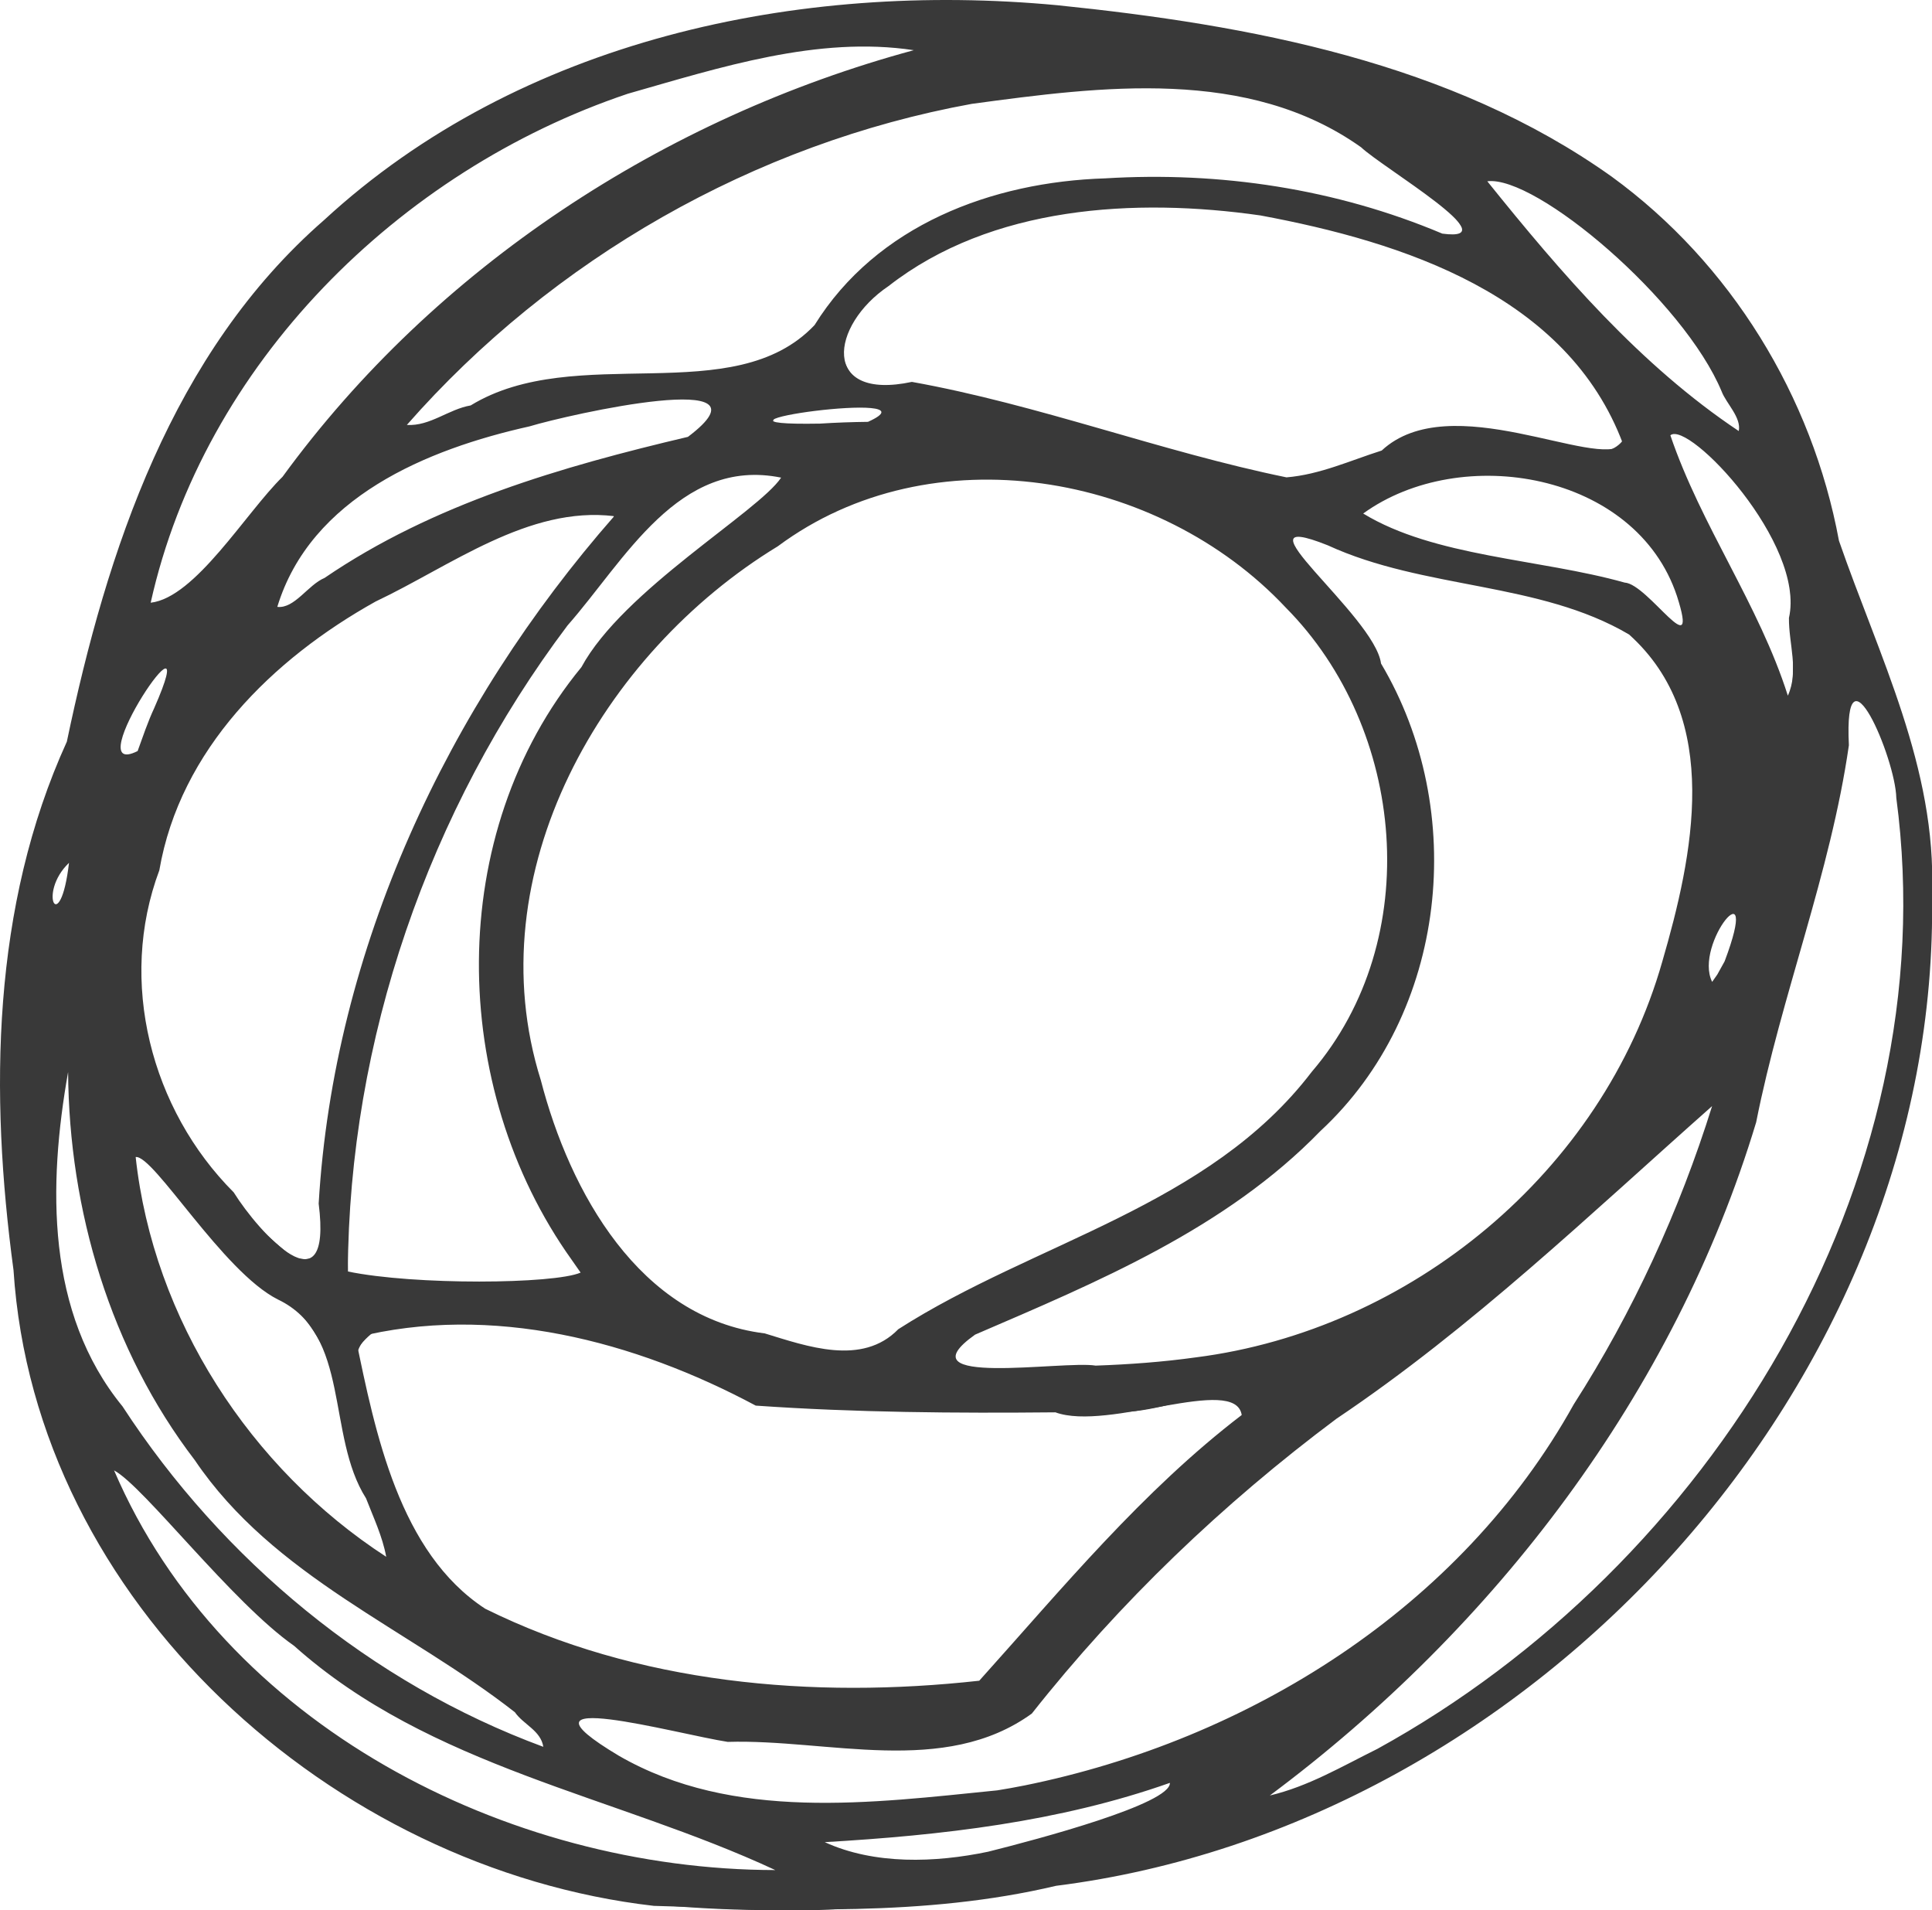 <?xml version="1.0" encoding="UTF-8" standalone="no"?>
<!-- Created with Inkscape (http://www.inkscape.org/) -->

<svg
   xmlns:dc="http://purl.org/dc/elements/1.1/"
   xmlns:cc="http://creativecommons.org/ns#"
   xmlns:rdf="http://www.w3.org/1999/02/22-rdf-syntax-ns#"
   xmlns:svg="http://www.w3.org/2000/svg"
   xmlns="http://www.w3.org/2000/svg"
   xmlns:sodipodi="http://sodipodi.sourceforge.net/DTD/sodipodi-0.dtd"
   xmlns:inkscape="http://www.inkscape.org/namespaces/inkscape"
   width="570.937"
   height="564.425"
   id="svg4322"
   version="1.1"
   inkscape:version="0.48.4 r9939"
   sodipodi:docname="untitled_2.svg">
  <defs
     id="defs4324" />
  <sodipodi:namedview
     id="base"
     pagecolor="#ffffff"
     bordercolor="#666666"
     borderopacity="1.0"
     inkscape:pageopacity="0.0"
     inkscape:pageshadow="2"
     inkscape:zoom="0.7"
     inkscape:cx="-71.314647"
     inkscape:cy="206.95428"
     inkscape:document-units="px"
     inkscape:current-layer="layer1"
     showgrid="false"
     inkscape:window-width="1375"
     inkscape:window-height="876"
     inkscape:window-x="65"
     inkscape:window-y="24"
     inkscape:window-maximized="1"
     fit-margin-top="0"
     fit-margin-left="0"
     fit-margin-right="0"
     fit-margin-bottom="0" />
  <g
     inkscape:label="Layer 1"
     inkscape:groupmode="layer"
     id="layer1"
     transform="translate(-89.526,-249.857)">
    <g
       style="fill:#393939;fill-opacity:1"
       id="g2999"
       transform="matrix(1.867,0,0,1.873,87.656,249.12)">
      <path
         style="fill:#393939;fill-opacity:1"
         d="M 104.5,301.03 C 53.692,295.217 6.545,253.222 3.141,200.752 -0.638,172.859 -0.31,143.395 11.582,117.387 17.92,87.205 28.262,55.982 52.289,35.115 83.297,6.623 127.369,-2.617 168.375,1.219 c 30.436,3.109 62.332,8.992 87.75,27.051 18.824,13.657 31.722,34.622 35.954,57.423 6.309,18.155 15.471,35.894 14.725,55.658 1.428,76.93 -63.081,147.026 -138.638,156.515 -20.851,4.917 -42.436,3.766 -63.666,3.164 z m 19.216,-5.647 C 98.332,283.6 69.085,279.202 47.555,260.014 37.687,253.134 23.803,234.881 19.057,232.335 36.328,272.474 81.249,295.335 123.716,295.383 z m 33.683,-2.894 c 8.014,-1.995 28.959,-7.569 28.776,-10.862 -17.535,6.175 -36.168,8.28 -54.632,9.351 7.872,3.594 17.507,3.253 25.855,1.511 z m 5.717,-10.443 c 35.54,-7.168 69.052,-27.995 86.982,-60.119 9.382,-14.601 16.71,-30.5 21.902,-47.054 -19.311,17.052 -37.97,34.932 -59.453,49.314 -17.975,13.382 -34.312,28.949 -48.224,46.509 -13.874,10.013 -32.283,3.991 -48.131,4.468 -7.934,-1.213 -35.956,-8.962 -17.233,2.189 18.102,10.411 40.052,7.439 59.9,5.456 l 2.132,-0.362 2.126,-0.402 0,0 z M 219,276.276 c 52.541,-28.788 90.292,-89.134 82.157,-150.021 -0.146,-6.297 -8.363,-25.441 -7.506,-8.308 -2.926,20.261 -10.695,39.436 -14.676,59.474 -12.926,42.693 -41.367,79.762 -76.976,106.197 6.061,-1.418 11.472,-4.614 17,-7.343 z M 82.5,270.485 C 65.567,257.279 44.311,249.127 31.837,230.727 18.478,213.34 11.923,191.295 11.781,169.5 8.611,187.326 8.271,207.465 20.395,222.244 36.239,246.505 59.734,265.917 87,275.942 c -0.398,-2.567 -3.152,-3.516 -4.5,-5.456 z m 73.5,-4.97 c 13.171,-14.599 25.821,-29.929 41.544,-41.914 -0.995,-6.439 -21.12,2.635 -29.49,-0.422 -15.815,0.149 -31.647,0.038 -47.431,-1.06 -19.139,-10.202 -41.831,-16.15 -63.334,-10.742 3.121,15.117 6.936,33.951 20.515,42.784 C 101.866,266.025 129.643,268.422 156,265.516 z M 58.943,236.75 c -6.351,-9.97 -2.332,-25.837 -13.958,-31.374 -8.703,-4.348 -19.653,-22.819 -22.509,-22.471 2.787,25.594 18.148,49.148 39.656,63.061 -0.59,-3.22 -2.016,-6.187 -3.19,-9.216 z M 190.29,214.509 c 33.994,-4.318 64.359,-29.253 73.819,-62.414 4.877,-16.699 9.528,-38.377 -5.247,-51.61 -14.239,-8.368 -32.419,-7.07 -47.692,-14.071 -15.808,-6.28 7.436,11.046 8.427,18.644 13.843,23.201 10.544,55.154 -9.592,73.745 -15.031,15.428 -35.254,23.788 -54.663,32.12 -11.847,8.393 13.984,4.039 19.082,4.887 5.304,-0.186 10.606,-0.57 15.865,-1.301 z m -47.103,-4.442 c 21.625,-13.809 49.137,-19.291 65.456,-40.617 17.95,-20.872 14.875,-54.116 -4.121,-73.21 C 184.437,74.88 148.388,68.584 124.115,86.568 96.302,103.435 76.293,138.096 86.604,170.782 c 4.584,17.646 15.646,37.534 35.434,39.943 6.677,2.032 15.421,5.207 21.15,-0.659 z M 91.485,199.112 C 71.964,171.879 71.351,131.89 93.03,105.633 99.593,93.516 121.054,81.116 124.641,75.737 108.404,72.445 99.891,88.804 90.83,99.057 68.825,128.178 56.249,164.421 56.056,200.961 c 10.562,2.183 32.634,1.996 36.848,0.176 -0.473,-0.675 -0.946,-1.35 -1.419,-2.024 z M 51.442,190.25 C 53.827,150.071 71.823,111.817 98.221,81.816 84.673,80.169 72.329,89.681 60.457,95.278 44.158,104.331 29.507,118.634 26.222,137.672 c -6.596,17.548 -1.32,37.742 11.772,50.806 3.991,6.365 15.657,19.193 13.448,1.772 z M 273.98,152.04 c 5.937,-15.687 -4.985,-2.742 -1.972,3.236 l 0.812,-1.153 1.16,-2.083 z M 11.924,136.5 c -5.064,4.802 -1.392,11.919 0,0 z m 13.496,-24.432 c 8.334,-18.89 -12.436,11.678 -2.635,6.799 0.835,-2.288 1.603,-4.586 2.635,-6.799 z M 284.163,97.865 c 2.672,-11.689 -15.914,-31.209 -18.77,-28.806 4.863,14.283 14.01,26.677 18.596,41.073 1.792,-3.933 0.124,-8.194 0.174,-12.267 z m -17.724,-3.439 c -6.486,-19.523 -34.178,-24.203 -49.666,-13.029 11.274,6.853 27.937,7.136 41.39,10.896 3.712,0.193 11.932,13.5 8.276,2.132 z M 45.725,75.602 C 69.934,42.494 106.191,18.951 145.64,8.31 130.447,6.019 114.929,11.045 100.358,15.185 64.124,27.327 33.268,57.818 24.851,95.467 31.92,94.666 39.887,81.304 45.725,75.602 z m 6.649,15.955 C 69.574,79.86 89.857,74.013 109.892,69.305 124.552,58.273 91.054,65.764 84.819,67.65 68.608,71.253 50.174,78.829 44.894,96.124 c 2.732,0.314 4.845,-3.471 7.48,-4.567 z M 219.702,71.462 c 10.839,-10.043 34.115,3.068 38.218,-0.989 -8.799,-23.537 -34.921,-31.921 -57.408,-36.095 -19.824,-2.828 -42.594,-1.515 -58.852,11.131 -9.308,6.235 -10.721,18.183 3.679,15.125 20.094,3.595 39.46,11.011 59.293,15.059 5.256,-0.427 10.102,-2.659 15.07,-4.23 z m 53.831,-9.267 c -6.005,-14.457 -29.437,-34.185 -37.117,-33.206 11.713,14.524 24.266,29.077 39.804,39.398 0.431,-2.119 -1.964,-4.338 -2.687,-6.191 z M 75.5,64.348 c 16.667,-10.148 41.594,0.849 54.433,-12.674 9.851,-15.787 28.09,-22.585 46.005,-23.146 18.206,-1.11 36.541,1.649 53.354,8.717 10.792,1.452 -9.423,-10.388 -12.845,-13.615 C 198.551,10.947 175.265,14.022 154.821,16.777 120.466,23.005 88.461,41.236 65.398,67.425 69.074,67.647 71.996,64.943 75.5,64.348 z m 62.89,2.588 c 12.006,-5.397 -31.894,0.707 -7.608,0.279 2.533,-0.163 5.07,-0.25 7.608,-0.279 z"
         id="path3013"
         inkscape:connector-curvature="0" />
      <path
         style="fill:#393939;fill-opacity:1"
         d="M 107.456,301.058 C 58.73,295.561 11.715,258.458 4.878,208.222 -0.692,178.567 -0.87,146.895 11.764,118.945 17.664,95.644 22.786,71.243 38.208,52 64.156,17.142 108.662,-0.655 151.498,1.495 c 27.952,-0.887 55.814,4.917 81.813,14.886 28.94,11.266 51.797,36.808 57.745,67.535 3.842,16.947 14.763,31.765 14.998,49.648 5.351,73.532 -51.307,143.447 -121.766,160.522 -25.218,5.928 -50.905,9.072 -76.832,6.972 z m 18.269,-4.866 C 106.23,284.252 82.234,282.659 63.069,269.852 45.387,259.424 30.686,244.619 18.254,228.422 c -0.379,10.63 10.254,21.617 17.188,30.344 22.893,24.327 57.212,38.029 90.283,37.426 z m 38.282,-4.551 c 11.432,-2.843 31.774,-11.23 35.456,-15.875 -21.46,8.679 -44.257,14.424 -67.524,14.193 -12.333,2.421 13.277,4.879 17.421,3.916 4.94,-0.253 9.857,-0.995 14.647,-2.234 z m -4.494,-8.195 c 37.775,-6.853 74.12,-28.585 92.257,-63.296 9.275,-15.273 17.223,-31.518 21.888,-48.824 -19.954,19.663 -40.937,38.287 -64.06,54.165 -17.223,12.934 -32.462,28.313 -46.116,44.889 -14.788,10.015 -33.788,3.281 -50.374,3.785 -7.064,-1.583 -33.41,-9.151 -17.52,1.998 18.694,12.716 42.76,9.748 63.925,7.285 z M 215.5,278.51 c 54.285,-27.17 93.798,-88.014 86.383,-149.686 0.459,-7.713 -8.459,-32.401 -8.721,-12.736 -2.716,20.2 -10.222,39.269 -14.262,59.182 -12.807,45.22 -43.559,83.995 -81.818,110.647 6.656,-0.968 12.34,-4.821 18.418,-7.408 z M 83.496,270.418 C 66.705,256.769 44.95,248.97 32.469,230.36 16.764,210.716 11.924,185.011 12.516,160.433 c -3.347,10.416 -3.332,28.242 -2.774,41.471 3.469,12.935 12.455,24.157 20.659,34.686 15.683,18.613 36.292,33.375 59.595,40.741 -1.731,-2.685 -4.225,-4.721 -6.5,-6.914 z m 72.753,-4.553 c 13.879,-15.119 27.077,-31.215 43.916,-43.207 1.637,-7.767 -17.792,2.669 -24.047,-0.013 -19.196,-1.327 -39.138,1.702 -57.714,-2.78 -17.54,-7.452 -36.554,-14.491 -55.858,-10.189 -12.791,2.438 0.833,24.538 4.343,33.297 7.455,16.165 27.766,18.12 43.163,22.229 15.178,2.523 31.007,3.256 46.197,0.663 z M 64,246.638 c -9.639,-13.641 -5.348,-35.828 -22.205,-44.183 -7.291,-4.52 -16.326,-22.795 -20.213,-20.218 2.971,26.458 18.623,51.543 41.897,64.765 L 64,246.638 z m 121.678,-30.704 c 37.164,-2.943 71.093,-30.512 79.96,-67.014 6.044,-16.603 7.426,-38.94 -8.276,-50.558 -14.513,-6.411 -31.193,-5.837 -45.671,-12.839 -18.961,-6.242 5.762,12.123 7.074,18.94 14.554,25.033 9.935,60.231 -13.699,78.155 -16.555,14.316 -37.536,21.559 -56.743,31.427 11.425,5.835 25.162,1.702 37.354,1.888 z m -41.845,-5.402 c 22.294,-13.715 49.988,-20.034 66.541,-41.827 21.386,-26.425 9.283,-68.733 -19.628,-84.323 C 168.173,70.514 137.473,72.772 117.521,90.353 97.602,105.796 81.707,129.055 83.297,155.236 c 0.825,18.804 8.717,38.501 23.641,50.371 10.147,5.564 26.399,12.471 36.895,4.925 z M 95.832,204.25 C 75.95,179.102 70.269,141.628 88.334,113.923 97.733,97.929 112.049,85.189 128.196,76.255 114.791,69.965 101.185,83.2 94.026,93.799 69.273,123.826 55.113,162.725 56.09,201.732 c 12.905,3.994 26.762,-1.107 39.742,2.518 z m -43.543,-14 C 54.494,149.033 73.354,109.821 101,79.603 81.41,81.003 63.862,92.021 47.967,102.746 c -16.939,10.72 -22.122,31.155 -25.353,49.62 -1.065,19.721 12.493,37.392 27.665,48.634 2.741,-2.967 1.221,-7.209 2.01,-10.75 z m 221.459,-36.497 c 6.047,-4.301 -0.23,-22.049 -1.141,-7.412 -1.821,5.726 -7.81,24.265 1.141,7.412 z M 9.953,145.794 c 5.104,-7.467 1.1,-17.394 -1.606,-4.116 -2.195,6.459 -2.854,19.436 1.606,4.116 z M 278.437,121.25 c -2.078,-15.029 -3.398,8.814 0.173,2.568 -0.058,-0.856 -0.115,-1.712 -0.173,-2.568 z m -256.11,-0.5 c 3.713,-5.87 13.272,-29.708 1.84,-13.349 -3.614,1.271 -7.714,21.901 -1.84,13.349 z M 284.094,91.177 C 283.013,80.983 268.667,66.662 263.591,66.563 269.298,83.735 280.955,98.545 284.5,116.5 c 0.249,-8.436 0.732,-16.926 -0.406,-25.323 z m -16.623,4.339 c -5.408,-21.392 -36.223,-27.271 -51.852,-13.952 11.469,7.457 28.626,7.582 42.436,11.431 4.516,1.287 13.859,17.405 9.416,2.521 z M 32.766,91.136 C 53.419,67.96 72.644,42.27 100.703,27.433 c 16.659,-9.375 34.826,-15.794 53.312,-20.484 -18.12,-2.536 -36.476,2.618 -53.759,7.744 -33.25,11.188 -62.323,36.846 -73.207,70.762 -3.981,6.519 -6.031,21.14 3.08,8.304 0.883,-0.87 1.758,-1.749 2.637,-2.623 z m 18.943,1.723 C 68.843,81.205 88.892,74.699 109.046,70.588 c 13.114,-4.49 7.651,-10.546 -3.11,-7.271 -19.483,1.69 -40.706,6.426 -55.026,20.46 -2.794,4.204 -15.109,21.695 0.799,9.082 z M 218.785,72.5 c 10.589,-11.813 34.082,5.095 39.283,-2.912 -8.937,-23.715 -35.707,-31.848 -58.33,-36.034 -19.29,-2.579 -40.893,-1.172 -57.234,10.256 -13.351,8.299 -9.81,21.583 6.44,18.313 18.217,3.806 36.078,9.095 53.849,14.576 5.627,0.053 10.722,-2.625 15.991,-4.199 z m 56.927,-7.769 C 266.672,46.001 249.908,31.194 230.265,24.402 c 14.616,15.67 28.6,31.963 45.299,45.459 5.299,2.776 0.436,-3.614 0.148,-5.129 z M 72.756,66.03 c 17.677,-10.932 44.074,-0.137 57.793,-13.977 9.522,-14.502 25.933,-21.537 42.742,-22.764 20.728,-2.32 41.669,2.462 60.678,10.594 C 231.86,30.369 214.137,21.296 203.806,16.435 154.99,6.545 103.373,26.858 69.286,62.11 c -7.752,7.826 -7.499,8.233 3.47,3.919 z M 138.625,68 c 14.515,1.24 7.213,-4.305 -2.366,-4.425 -7.069,-2.802 -21.076,5.745 -6.709,4.604 C 132.573,68.037 135.6,68.036 138.625,68 z"
         id="path3011"
         inkscape:connector-curvature="0" />
      <path
         style="fill:#393939;fill-opacity:1"
         d="M 109,301.043 C 63.422,295.623 17.888,264.416 7.361,217.917 0.055,187.28 -2.456,154.007 10.438,124.438 17.158,104.732 18.864,83.238 30.17,65.233 c 16.914,-31.361 48.703,-52.563 83.104,-60.155 25.178,-5.481 51.547,-4.696 76.834,-0.365 28.399,6.417 59.434,13.326 79.061,36.756 13.078,13.666 19.028,31.833 23.725,49.674 7.371,19.132 16.43,38.874 13.217,59.952 -5.08,69.738 -61.173,131.665 -129.865,144.328 -22.068,4.774 -44.667,7.535 -67.246,5.621 z M 128.995,296.25 C 100.028,282.719 66.11,277.8 42.537,254.45 32.573,245.385 24.278,234.722 15.24,224.78 28.298,267.656 73.21,293.159 115.968,296.437 c 4.263,0.007 8.876,1.018 13.027,-0.187 z m 29.037,-2.67 c 15.305,-2.927 39.741,-13.451 45.916,-20.363 -22.589,9.732 -46.702,17.184 -71.579,15.756 -18.256,1.411 10.575,7.187 15.969,5.709 3.255,-0.083 6.506,-0.437 9.694,-1.102 z m 49.008,-10.521 c 58.944,-25.048 102.359,-88.816 95.555,-153.737 -0.821,-6.504 -4.345,-24.415 -9.316,-21.349 -0.618,23.785 -10.922,45.837 -15.253,68.983 -13.343,45.183 -44.611,83.982 -83.424,109.921 3.321,1.233 8.67,-2.761 12.437,-3.819 z m -45.06,0.457 c 38.018,-7.23 73.248,-30.571 91.484,-65.172 8.857,-14.685 16.086,-30.441 20.536,-47.033 -18.359,16.136 -35.614,33.579 -55.868,47.447 -20.054,14.873 -39.244,31.247 -54.512,51.103 -15.652,10.32 -35.712,3.226 -53.179,3.485 -7.199,-2.189 -31.925,-8.596 -15.68,2.614 19.477,13.825 44.957,9.751 67.219,7.556 z M 84.614,270.849 C 68.664,257.087 47.25,250.147 34.653,232.438 18.319,213.118 11.445,187.147 13.571,162.168 c -2.736,-11.765 -3.716,14.425 -4.016,18.399 -3.068,19.965 4.896,38.827 18.186,53.466 16.036,19.951 37.56,35.677 61.889,43.856 3.098,-1.81 -4.398,-5.281 -5.017,-7.041 z m 71.584,-4.315 c 14.546,-16.115 28.866,-32.662 46.377,-45.652 -6.707,-4.085 -23.904,3.605 -34.933,1.212 -15.667,0.243 -31.35,0.071 -46.988,-0.972 -19.243,-10.104 -42.138,-16.771 -63.659,-10.428 0.359,15.951 7.01,33.302 19.146,43.785 16.442,9.125 35.904,12.15 54.495,13.215 8.535,0.131 17.062,-0.449 25.562,-1.16 z M 65,247.467 C 54.994,234.032 58.948,212.023 43.503,203.089 34.658,199.043 24.378,177.096 21.559,180.319 c 1.303,26.476 17.101,52.201 39.782,65.776 l 1.818,0.766 1.84,0.606 0,0 z m 126.165,-31.936 c 38.389,-4.736 70.51,-36.901 77.16,-74.706 4.892,-16.913 0.494,-44.054 -20.579,-46.228 -14.695,0.052 -38.331,-13.456 -46.787,-10.086 28.419,20.517 35.855,67.264 9.296,92.319 -15.78,17.881 -39.171,25.247 -59.795,35.789 3.683,9.975 24.336,1.669 34.396,3.639 2.11,-0.172 4.216,-0.402 6.308,-0.727 z m -48.207,-3.971 c 22.395,-14.359 50.809,-20.291 67.585,-42.496 21.594,-26.147 9.825,-68.52 -18.733,-84.491 -23.377,-14.602 -55.856,-12.26 -76.231,6.613 -25.7,19.174 -40.859,54.756 -28.263,85.726 5.996,16.896 17.316,33.736 36.419,35.66 6.174,1.855 13.698,3.345 19.223,-1.012 z M 97,205.51 C 77.018,180.525 70.558,143.445 87.797,115.273 97.514,98.504 112.756,85.667 129.172,75.746 114.919,69.977 100.872,81.911 93.857,93.46 69.55,123.542 54.94,161.847 55.179,200.684 c 12.111,7.889 28.136,-2.458 40.698,5.308 L 97,205.51 l 0,0 z M 52.455,191.75 C 54.993,151.878 71.435,113.09 98.387,83.586 98.666,72.307 73.789,88.2 65.933,91.057 c -17.803,9.447 -36.064,23.113 -39.946,44.225 -7.816,18.32 -2.162,38.402 9.862,53.345 3.246,5.94 18.31,18.291 16.606,3.123 z M 273.584,154.833 c 7.055,-5.258 0.306,-26.027 -1.397,-8.235 -1.841,5.664 -8.391,25.831 0.321,10.113 l 1.076,-1.878 z M 9.447,148.593 c 3.957,-5.654 3.847,-24.927 -0.806,-9.029 -2.95,6.22 -4.626,27.813 0.405,10.25 l 0.268,-0.815 0.133,-0.406 z M 277.814,116.211 c -4.135,-14.038 0.982,26.001 0.85,6.042 l -0.222,-2.749 -0.628,-3.293 z M 27.465,110.167 c 3.316,-4.528 7.67,-18.906 -0.099,-7.478 -9.042,4.768 -10.406,31.68 -2.359,12.772 0.825,-1.762 1.622,-3.537 2.457,-5.295 z M 285.208,97.286 C 287.073,84.028 268.103,65.047 262.863,65.582 c 5.087,17.461 17.596,31.9 20.809,50.097 3.827,1.352 1.596,-14.96 1.535,-18.393 z M 267.996,96.044 C 264.902,78.678 242.976,71.49 227.597,75.165 c -8.375,0.093 -19.162,10.271 -4.119,10.553 15.286,5.307 36.173,3.148 45.451,17.829 0.404,-2.568 -0.609,-4.999 -0.933,-7.503 z M 24.878,100.25 C 48.631,75.528 68.333,45.843 99.069,28.905 116.118,18.075 135.682,12.576 154.851,7.169 141.32,4.746 126.316,7.609 112.671,10.598 76.247,19.345 42.322,44.102 28.854,79.891 26.52,85.111 19.768,98.873 24.878,100.25 z M 65.5,85.232 C 81.302,74.596 104.07,76.754 117.752,64.044 105.657,58.673 89.12,66.254 76.127,68.879 61.784,73.236 46.761,82.304 43.222,97.797 50.583,95.875 57.762,88.188 65.5,85.232 z M 219.972,72.51 c 11.608,-9.216 32.645,1.561 39.065,0.758 -3.596,-16.546 -17.655,-28.048 -33.243,-32.923 -25.724,-10.099 -57.26,-12.91 -81.655,1.98 -9.116,4.347 -19.469,22.404 -1.055,19.074 20.797,3.177 40.454,11.083 60.958,15.534 5.465,-0.852 10.672,-2.779 15.93,-4.423 z M 280,73.529 c -8.286,-22.921 -27.132,-42.051 -50.359,-49.766 14.992,16.944 30.055,33.903 47.622,48.193 L 280,73.529 z m -204.5,-7.934 c 16.773,-10.26 41.738,0.164 54.815,-12.497 8.671,-14.456 24.446,-21.682 40.732,-23.244 C 194.088,26.817 217.27,32.948 238.317,42 225.198,24.795 204.791,12.512 182.663,13.324 136.871,12.434 91.514,34.791 62.21,69.585 66.969,69.518 70.992,66.681 75.5,65.594 z M 145,67.976 C 160.762,67.105 121.592,56.827 119.983,68.612 127.635,69.611 136.835,67.33 145,67.976 z"
         id="path3009"
         inkscape:connector-curvature="0" />
      <path
         style="fill:#393939;fill-opacity:1"
         d="M 113,300.807 C 66.699,296.9 19.878,266.251 8.348,219.424 4.014,200.126 0.478,180.156 1.683,160.345 4.311,138.016 14.787,117.647 18.499,95.566 27.863,59.517 53.625,27.608 88.626,13.806 126.693,-2.837 170.221,-1.54 209.566,9.733 c 33.061,7.259 66.499,27.796 76.687,61.859 4.401,16.629 11.174,32.414 16.582,48.654 9.548,41.038 -6.847,83.931 -31.681,116.368 -25.979,33.195 -65.265,54.909 -106.936,60.5 -16.801,3.364 -34.09,6.172 -51.219,3.694 z m 18.568,-4.697 C 104.146,283.809 72.911,279.237 49.351,259.223 35.899,248.82 24.269,236.093 14.992,221.848 c 0.621,15.448 11.887,28.013 21.507,39.191 24.301,24.621 60.561,38.694 95.069,35.072 z m 39.32,-5.552 c 11.231,-3.904 33.187,-12.867 35.059,-18.882 -18.151,6.803 -35.978,15.745 -55.849,16.102 -7.283,1.564 -27.992,-0.889 -26.719,2.872 14.632,7.216 32.477,4.276 47.509,-0.092 z m 34.298,-5.942 c 58.599,-24.17 102.329,-85.7 98.816,-149.972 -2.441,-9.848 -1.507,-23.852 -10.852,-29.709 -0.395,19.444 -7.218,37.718 -11.656,56.328 -9.778,47.734 -39.231,90.467 -78.379,119.003 -5.129,3.618 -20.464,11.381 -5.944,7.363 2.707,-0.909 5.307,-2.105 8.014,-3.013 z M 159,284.462 c 39.043,-6.372 75.997,-29.689 94.414,-65.334 9.104,-15.226 16.954,-31.374 21.489,-48.585 -15.616,9.628 -25.506,26.231 -41.337,35.814 -24.158,18.674 -50.158,36.114 -68.235,61.234 -14.408,12.872 -35.594,5.588 -52.956,5.495 -6.876,-0.777 -24.9,-8.471 -24.595,-2.204 11.746,11.868 28.495,16.159 44.754,15.483 8.856,0.206 17.728,-0.447 26.465,-1.902 z M 93.833,279.087 C 77.342,259.199 49.677,252.74 34.535,231.279 17.727,211.135 11.67,183.861 14.425,158.139 c -2.156,-11.415 -6.268,14.577 -5.42,18.649 -2.646,18.305 0.725,37.161 13.41,51.239 17.371,24.338 42.684,43.175 71.418,51.748 l 3.75e-4,-0.687 0,0 z m 59.726,-11.652 c 16.251,-10.07 24.522,-28.851 40.924,-38.868 6.203,-3.183 16.003,-15.286 1.765,-9.282 -18.442,3.687 -37.344,2.312 -55.99,1.56 -20.225,4.696 -36.999,-12.199 -56.882,-12.566 -13.911,-5.118 -35.8,1.738 -24.035,19.61 3.339,17.736 16.987,31.503 34.811,34.456 19.185,5.709 39.532,7.309 59.407,5.088 z M 66,248.057 C 55.394,234.828 60.081,212.485 45.377,203.753 35.389,197.883 25.822,180.081 20.721,176.792 c -0.027,28.216 17.146,54.579 40.031,69.959 1.644,0.759 3.427,1.275 5.248,1.306 z m 122.341,-31.552 c 24.239,-3.319 47.533,-14.975 62.288,-34.9 14.017,-18.575 21.735,-42.69 19.5,-65.901 -4.002,-20.332 -25.887,-23.693 -42.811,-25.955 -8.03,-1.714 -28.111,-11.093 -28.514,-7.008 19.101,15.661 32.115,40.971 26.183,65.924 -6.015,28.516 -33.236,45.076 -58.184,55.572 -7.045,2.012 -28.463,12.358 -9.745,13.727 10.437,-0.373 20.925,0.136 31.283,-1.459 z m -44.425,-4.918 c 20.402,-13.482 46.318,-18.438 62.824,-37.69 16.125,-15.919 19.892,-41.482 10.203,-61.796 C 202.69,80.011 159.362,63.364 128.541,82.183 97.421,98.203 74.65,135.312 84.676,170.566 c 4.003,14.862 12.004,30.48 25.681,38.245 10.461,3.236 23.278,10.007 33.559,2.776 z M 94.08,199.873 C 72.212,171.708 73.116,128.235 98.017,102.149 105.838,90.542 123.451,81.561 130.452,74.363 114.881,69.858 100.265,81.566 92.415,94.066 68.317,124.285 54.277,162.657 54.369,201.396 c 12.907,6.852 30.758,-0.707 42.986,3.977 -0.538,-2.105 -2.18,-3.689 -3.276,-5.5 z M 53.387,190.75 C 55.917,150.584 73.059,111.668 100.398,82.211 97.493,71.151 77.998,86.913 69.523,88.522 50.859,97.898 30.809,111.091 26.335,132.983 c -7.742,17.249 -5.495,37.541 6.664,52.196 5.543,6.451 23.092,29.201 20.388,5.571 z M 6.398,161.913 c 0.802,-8.937 11.378,-27.727 4.716,-30.456 -3.745,7.564 -9.756,31.617 -4.866,31.06 l 0.149,-0.604 0,0 z m 267.103,-5.482 c 7.505,-4.389 1.598,-31.021 -1.373,-12.192 -1.73,5.866 -9.849,29.996 0.518,13.648 l 0.435,-0.74 0.42,-0.716 2e-5,0 z M 279.581,124.25 c 1.245,-7.48 -5.962,-23.575 -4.687,-6.92 -0.555,5.424 6.107,21.362 4.687,6.92 z M 21.618,123.46 C 23.792,116.288 36.753,99.867 30.952,97.591 25.165,101.104 11.447,125.581 21.618,123.46 z M 285.985,107.434 c 2.724,-18.427 -9.04,-37.009 -24.717,-45.414 3.17,16.799 17.058,32.251 20.943,49.832 2.177,13.303 3.783,10.26 3.774,-4.418 z M 270,104.447 c 0.983,-23.841 -29.203,-37.978 -48.988,-27.557 -19.373,8.739 15.062,11.58 22.116,14.079 11.612,0.396 20.019,4.879 25.822,14.257 L 270,104.447 z M 27.5,97.893 C 45.139,81.676 56.98,60.166 76.162,45.525 100.349,25.704 129.801,12.546 160.546,7.059 147.58,2.289 133.037,7.096 119.633,8.418 78.05,16.211 38.949,44.813 25.796,86.068 22.912,90.98 17.991,111.36 27.5,97.893 z M 50.2,94.918 C 68.533,82.013 90.299,75.266 111.944,70.347 127.486,62.536 110.18,59.92 101.993,62.679 83.75,64.924 63.963,69.622 50.579,82.907 46.574,87.947 32.781,109.166 50.2,94.918 z M 218.664,73.5 c 11.879,-10.372 35.521,2.479 41.213,-0.683 -5.234,-18.17 -21.347,-30.227 -38.924,-35.196 -24.88,-8.537 -54.818,-9.911 -77.777,4.363 -9.102,4.631 -18.871,22.971 -0.608,19.864 21.011,3.422 41.093,10.717 61.634,16.072 4.957,-0.988 9.679,-2.834 14.462,-4.42 z m 60.378,-3.629 c -9.013,-22.648 -28.829,-40.519 -52.063,-47.697 15.653,16.701 30.59,34.031 47.927,48.996 4.217,2.827 6.468,3.878 4.135,-1.298 z M 76,66.136 c 16.736,-10.609 41.861,0.842 54.703,-12.833 9.751,-14.385 26.077,-22.12 43.18,-22.775 21.372,-2.06 43.089,2.617 62.367,11.856 5.202,-5.877 -15.181,-15.878 -20.833,-21.176 C 201.676,10.813 184.097,13.349 168.054,13.583 127.238,16.299 89.008,38.104 62.126,68.341 59.186,75.493 73.43,65.164 76,66.136 z m 66.45,2.875 c 6.933,1.695 20.395,-1.946 6.345,-3.744 -8.985,-1.269 -25.359,-7.752 -28.964,4.502 7.525,-0.562 15.074,-0.782 22.619,-0.758 z"
         id="path3007"
         inkscape:connector-curvature="0" />
      <path
         style="fill:#393939;fill-opacity:1"
         d="M 114.5,300.49 C 68.105,296.83 20.9,266.583 8.96,219.748 4.285,203.113 3.409,185.456 1.471,168.619 c 6.188,8.835 5.346,-14.362 9.236,-19.715 5.719,-14.989 -2.038,-29.945 6.808,-44.499 6.825,-44.378 41.189,-83.125 84.655,-94.903 29.546,-9.996 61.63,-10.403 91.745,-2.698 32.209,5.739 66.736,18.501 84.185,48.101 8.794,15.975 15.124,34.271 14.631,52.645 -3.137,26.67 -11.726,52.27 -18.87,78.067 -10.43,32.702 -32.584,60.556 -57.472,83.605 -13.785,10.754 -28.344,22.446 -45.715,26.282 -18.581,2.653 -37.275,7.877 -56.175,4.988 z m 19.545,-4.044 c 16.401,-1.128 33.401,-1.451 48.151,-9.718 12.716,-3.958 27.686,-14.035 28.216,-21.018 22.737,-12.896 38.014,-35.404 50.24,-57.927 6.377,-12.379 11.46,-25.411 15.348,-38.778 -15.297,7.176 -23.384,24.722 -38.415,33.211 -26.005,20.94 -54.959,39.487 -74.361,67.261 -10.837,8.044 -26.158,3.734 -38.898,3.999 -21.853,-2.317 -44.508,-5.833 -62.689,-19.192 -31.477,-18.1 -51.103,-55.038 -46.574,-91.295 2.312,-8.997 -3.239,-16.09 -4.547,-3.434 -1.364,18.024 -6.241,38.652 2.624,55.112 11.674,20.921 28.908,38.365 48.458,52.031 -19.688,-11.195 -34.136,-29.181 -47.639,-46.932 1.341,21.028 17.235,37.582 32.244,50.816 24.236,19.131 56.022,29.331 86.815,26.612 l 0.695,-0.504 0.333,-0.242 0,0 z M 111.5,287.475 c -12.151,-7.386 17.605,4.321 1.694,0.751 L 111.5,287.475 z m 16.25,-0.137 c 6.855,-2.4 0.393,2.33 0,0 z m -29.542,-4.149 c -14.006,-9.099 20.607,5.109 0,0 z m 74.063,-0.793 c 3.03,-1.431 2.426,2.114 0,0 z M 191,276 c 8.191,-4.528 -2.487,3.472 0,0 z M 71.75,272.936 c -14.907,-8.18 15.31,5.859 1.862,0.936 -0.622,-0.309 -1.241,-0.625 -1.862,-0.936 z m 127.333,-0.3 c 6.533,-5.154 6.552,-1.476 0,0 z M 157,267.602 c 14.528,-17.032 29.788,-33.651 47.782,-47.073 -0.398,-8.02 -20.398,3.335 -28.485,0.184 -17.67,-0.261 -35.672,1.282 -53.125,-1.1 -19.161,-5.931 -38.736,-17.297 -59.341,-11.223 -16.059,3.709 -26.69,-12.232 -35.159,-23.241 -4.233,-6.969 -10.273,-17.139 -8.256,-2.355 2.672,26.65 19.061,52.304 42.499,65.366 17.434,10.83 37.179,18.686 58.055,19.983 12,0.51 24.087,1.105 36.03,-0.54 z m 34.874,-51.208 c 37.303,-4.831 69.132,-34.848 76.451,-71.687 5.458,-12.856 2.72,-30.986 -1.053,-39.603 7.581,2.248 0.077,-20.434 -7.19,-24.008 -14.111,-10.741 -34.328,-11.211 -48.066,0.604 -3.972,1.804 -22.163,-4.592 -11.112,4.06 27.145,20.218 34.249,64.659 9.579,89.618 -16.542,18.742 -41.195,26.166 -62.727,37.345 3.821,12.561 24.997,2.686 35.502,4.822 2.884,-0.284 5.762,-0.651 8.617,-1.15 z M 260.813,98 c -5.247,-9.031 7.668,8.923 0,0 z M 143.991,212.104 c 23.616,-14.505 53.563,-21.313 69.665,-45.803 C 231.174,141.307 222.172,104.775 197.93,87.572 175.516,70.068 141.376,68.753 119.166,87.367 93.285,105.128 75.422,137.859 83.886,169.476 c 3.662,15.806 12.374,30.864 25.793,40.301 11.105,1.499 23.897,10.538 34.312,2.327 z M 99,206.223 C 77.576,180.526 71.388,141.013 90.704,112.371 101.348,95.814 117.485,83.674 134.399,74.068 c -15.388,-4.039 -30.701,4.613 -45.909,6.346 -22.073,6.828 -42.998,19.147 -57.427,37.468 -6.934,18.384 -16.039,40.168 -4.103,58.589 8.27,15.94 24.114,33.176 43.974,28.001 9.745,-3.23 18.915,3.053 28.065,1.751 z m 169.877,-41.89 c 8.17,-5.67 12.699,-28.88 4.91,-28.691 -0.906,9.355 -10.561,26.54 -6.799,30.763 0.63,-0.691 1.259,-1.381 1.889,-2.072 z m 10.143,-49.111 c -0.417,-12.977 -7.998,-9.431 -4.668,1.135 -0.445,6.101 5.821,26.585 5.498,9.142 -0.055,-3.438 -0.265,-6.882 -0.83,-10.277 z M 22.25,123.643 C 24.523,115.95 38.238,98.376 31.713,95.763 24.267,100.418 10.88,125.119 21.603,124.619 l 0.475,-0.715 0.173,-0.26 0,0 z M 286.705,111.125 C 288.625,95.454 281.687,80.082 277.685,65.317 267.573,44.082 247.998,27.608 225.35,21.262 c 10.403,13.334 24.904,23.323 33.464,38.088 4.593,16.574 16.043,29.821 20.241,46.403 0.68,6.115 7.32,22.758 7.451,7.87 l 0.198,-2.499 0,0 z M 29.344,96.966 C 49.644,76.35 65.621,51.032 90.654,35.445 111.628,21.242 135.782,11.707 160.855,8.016 154.388,2.521 135.388,6.711 124.337,7.119 80.4,13.357 38.276,43.298 25.249,86.866 20.62,92.466 17.693,111.752 27.939,98.595 l 1.404,-1.629 z M 50.461,95.45 C 70.618,81.269 94.961,74.05 118.974,69.831 c 16.244,-0.293 32.494,-0.973 48.632,-1.201 16.6,1.569 32.528,14.578 49.21,6.088 14.324,-9.773 29.984,-1.22 44.172,-0.056 C 257.99,60.938 246.193,50.643 237.825,39.65 224.526,24.089 205.01,11.132 183.697,12.264 137.003,11.001 91.376,33.699 61.2,68.81 59.162,80.35 39.197,86.704 41.358,101.316 c 3.185,-1.713 6.119,-3.836 9.103,-5.866 z M 121.631,63.298 c 1.035,-8.331 16.275,0.237 2.346,-0.29 l -1.15,0.422 -1.195,-0.132 z m -7.361,-2.902 c 3.03,-1.431 2.426,2.114 0,0 z"
         id="path3005"
         inkscape:connector-curvature="0" />
      <path
         style="fill:#393939;fill-opacity:1"
         d="M 126,301.122 C 99.958,299.198 73.492,293.274 51.815,278.016 26.63,261.165 8.829,233.284 6.322,202.863 c -6.104,-16.844 -0.853,-33.802 3.799,-50.144 7.957,-14.436 0.174,-30.424 6.627,-45.028 C 21.347,86.988 28.56,66.411 42.299,49.82 69.532,15.273 115.643,0.842 158.341,2.064 c 36.635,4.908 77.058,9.407 105.358,35.69 24.919,24.393 34.275,62.623 24.062,95.884 -7.8,25.953 -11.575,53.38 -25.423,77.156 -16.487,28.979 -38.577,56.215 -67.574,73.408 -11.86,8.637 -26.018,11.596 -40.332,13.479 -9.298,2.177 -19.023,1.839 -28.432,3.442 z m 8.364,-3.629 c 20.159,-1.818 40.799,-4.255 58.444,-15.023 16.406,-6.684 24.879,-22.614 38.895,-32.598 19.129,-19.961 32.758,-45.019 41.812,-71.031 3.41,-8.108 4.165,-16.412 -4.649,-6.637 -13.056,14.943 -28.061,27.831 -44.058,39.555 -22.272,16.688 -44.847,33.741 -61.571,56.291 -15.487,10.599 -36.011,3.515 -53.439,3.165 -44.997,-4.868 -89.013,-39.79 -94.035,-86.505 -1.813,-11.45 2.715,-23.855 -2.557,-34.672 -8.093,22.199 -7.428,46.675 -0.873,69.1 3.053,21.156 17.821,38.498 33.58,51.964 24.208,19.2 55.914,28.908 86.642,27.025 0.603,-0.212 1.206,-0.424 1.81,-0.636 z M 112.75,287.782 c -11.164,-4.69 12.364,1.412 0,0 z m -13.5,-4.813 c -7.387,-6.517 9.482,3.025 0,0 z m 57.253,-14.97 c 15.264,-15.344 28.446,-32.994 46.674,-45.101 11.711,-13.654 -16.908,-0.21 -23.939,-2.523 -16.355,1.263 -32.796,-1.672 -49.02,0.258 -18.928,-2.987 -35.732,-15.534 -55.504,-14.484 -16.201,5.868 -31.61,-1.194 -41.175,-15.041 -4.874,-3.817 -13.655,-27.396 -14.036,-9.705 2.825,31.452 23.913,59.853 52.587,72.696 23.504,13.53 51.856,16.714 78.521,14.728 1.973,-0.21 3.939,-0.481 5.892,-0.828 z M 189,217.457 c 34.97,-3.904 66.526,-29.108 76.969,-62.889 6.448,-16.38 6.483,-34.197 4.079,-51.355 2.323,-20.188 -19.209,-32.461 -37.025,-30.437 -13.489,1.295 -24.643,11.669 -38.295,7.35 14.296,12.277 27.916,27.833 29.706,47.732 4.326,23.531 -8.855,46.423 -28.004,59.333 -14.747,10.46 -32.072,16.223 -47.884,24.759 -2.629,13.112 22.196,4.621 30.763,6.542 3.243,-0.213 6.481,-0.526 9.692,-1.034 z m -44.717,-4.91 c 23.275,-14.784 53.502,-20.84 69.412,-45.38 C 230.43,143.392 224.138,108.814 202.428,90.379 180.632,70.767 144.941,66.893 121.189,85.291 91.696,103.829 71.595,142.572 85.562,176.7 c 5.803,16.271 16.407,34.708 35.251,36.565 7.401,2.258 17.157,5.912 23.47,-0.718 z m -44.784,-5.546 C 86.845,188.247 76.039,166.302 79.89,143.009 83.928,112.993 106.98,89.448 132.646,75.63 130.851,67.064 109.066,76.351 100.331,76.724 76.144,82.291 52.13,93.595 35.226,112.152 24.976,125.117 21.031,142.418 20.916,158.663 c 1.984,18.889 14.989,36.516 31.663,45.318 14.88,2.528 31.447,-0.463 46.921,3.02 z M 268.967,165.25 c 9.982,-12.23 12.026,-29.378 11.312,-44.592 1.37,-5.689 -7.134,-25.848 -6.278,-9.805 2.658,16.495 -0.863,32.939 -7.502,47.996 -3.027,4.315 -4.403,15.082 2.468,6.401 z M 23.104,122.963 C 32.243,108.287 34.359,89.803 47.492,77.483 73.94,43.421 111.58,16.803 154.703,9.749 163.177,8.475 172.47,5.19 158.941,4.267 114.635,2.069 67.385,18.676 40.469,55.3 27.214,73.117 20.629,94.804 18.165,116.664 c -2.945,6.081 -0.673,19.239 4.939,6.299 z M 286.825,109.585 C 287.781,90.845 282.154,71.673 272.653,55.625 261.448,38.602 244.049,25.807 224.53,20 c 6.641,13.768 22.326,20.814 30.164,34.082 7.902,15.755 15.377,31.823 22.885,47.684 1.246,7.083 8.688,32.53 9.043,13.311 0.054,-1.831 0.068,-3.664 0.202,-5.492 z M 45.397,99.64 C 68.091,82.4 96.422,72.936 124.604,70.443 c 18.489,1.015 37.682,-4.176 55.549,1.742 15.091,6.437 30.768,8.431 45.523,-0.019 12.685,-6.721 25.487,5.161 36.982,3.738 C 256.295,58.975 244.013,44.213 230.805,31.98 218.659,21.182 204.206,10.561 187.008,12.414 156.58,10.713 126.012,18.547 100.356,35.046 80.961,46.387 64.487,62.203 51.749,80.618 49.491,79.837 31.091,111.043 45.397,99.64 z m 77.113,-37.624 c 1.203,-3.262 3.351,2.095 0,0 z"
         id="path3003"
         inkscape:connector-curvature="0" />
      <path
         style="fill:#393939;fill-opacity:1"
         d="m 136.5,298 c 6.565,-2.699 21.115,0.434 6.358,0.788 -2.067,0.061 -4.655,0.962 -6.358,-0.788 z m 32.5,-4.636 c 5.946,-5.336 19.17,-3.364 5.448,-0.19 -1.783,0.129 -3.686,0.939 -5.448,0.19 z M 113.867,271.457 C 98.306,268.11 82.083,266.016 68.561,256.953 35.684,240.355 11.753,203.702 16.499,166.234 c -1.625,-14.511 -1.87,-27.902 -2.411,-42.387 1.104,-7.506 4.072,12.946 9.161,0.386 C 32.631,107.778 37.003,88.381 50.643,74.448 76.558,42.34 113.265,17.054 154.525,10.784 c 14.375,-4.789 26.715,-8.437 42.287,-2.151 30.057,5.345 61.266,17.827 78.586,44.397 15.728,24.418 19.871,55.378 11.074,83.07 -4.469,15.079 -5.65,29.225 -20.028,36.998 -14.532,19.306 -35.513,32.201 -54.096,47.253 -18.02,13.881 -35.822,28.61 -49.284,47.134 -13.564,10.466 -31.735,3.044 -47.34,4.209 l -1.857,-0.236 0,0 z m 40.451,-2.11 c 17.005,-11.444 26.584,-31.041 44.402,-41.571 8.577,-11.19 18.814,-18.713 31.516,-24.73 12.503,-8.476 22.893,-19.921 30.572,-32.898 16.978,-3.713 18.058,-25.843 21.62,-39.774 7.058,-13.407 6.902,-28.437 3.454,-42.91 C 281.256,59.526 261.98,35.279 236.331,23.602 225.333,17.11 215.125,24.604 204.757,13.708 190.606,9.172 174.696,11.195 159.9,12.524 116.481,18.958 75.879,44.037 51.121,80.275 38.806,91.191 39.459,107.843 29.393,120.163 c -6.806,13.686 -11.488,29.297 -8.562,44.683 -3.679,14.429 -1.372,30.824 6.012,45.507 9.65,21.463 28.287,37.6 49.607,46.894 23.946,11.992 51.553,13.972 77.868,12.101 z m -31.185,-50.347 c -5.393,-5.831 -24.498,-3.248 -21.595,-13.543 11.284,10.838 30.768,10.045 42.803,11.098 -6.264,2.303 -14.845,5.401 -21.208,2.445 z M 52.5,206 c -5.899,-6.714 8.804,6.112 0,0 z m 219.855,-76 c -1.423,-11.176 5.84,-1.759 -0.268,1.888 0.089,-0.629 0.179,-1.259 0.268,-1.888 z m -1.167,-15.89 c -1.102,-11.581 3.55,-5.544 1.204,2.258 l -1.204,-2.258 z m 0.403,-13.193 c 1.709,-6.638 -16.588,-30.201 -3.122,-16.942 1.17,5.441 14.082,21.234 3.122,16.942 z M 185.65,79.052 c -13.505,-9.905 -38.223,-4.168 -47.87,-5.478 12.385,-6.916 28.918,-2.499 42.328,-0.739 7.526,-1.647 24.267,14.027 5.541,6.218 z m 19.776,1.068 c 5.786,-5.022 4.718,2.967 0,0 z M 104.5,75 c 2.376,-3.728 3.696,3.414 0,0 z m 8.5,-3 c 6.063,-3.896 2.573,3.255 0,0 z M 254.214,57.639 c -5.229,-9.142 8.29,7.565 0,0 z m -8.552,-10.095 c -8.532,-12.505 9.406,5.989 0,0 z M 214.84,266.592 c 3.362,-7.073 22.051,-17.417 7.803,-4.881 -1.591,0.828 -6.537,9.097 -7.803,4.881 z m 40.601,-46.693 c 4.51,-6.474 11.172,-23.894 13.514,-23.865 -2.596,7.392 -12.857,26.102 -13.883,24.53 l 0.37,-0.665 0,0 z M 8.138,212.333 c -4.1,-16.428 6.982,9.352 0.546,2.354 -0.204,-0.779 -0.359,-1.571 -0.546,-2.354 z M 5.204,191.981 c -4.259,-7.184 3.192,-22.782 1.798,-6.323 0.39,4.716 -0.258,18.985 -1.798,6.323 z M 17.07,110.973 c 4.007,-19.77 1.718,7.948 0,0 z M 151.271,1.396 c 3.03,-1.431 2.426,2.114 0,0 z"
         id="path3001"
         inkscape:connector-curvature="0" />
    </g>
  </g>
</svg>
